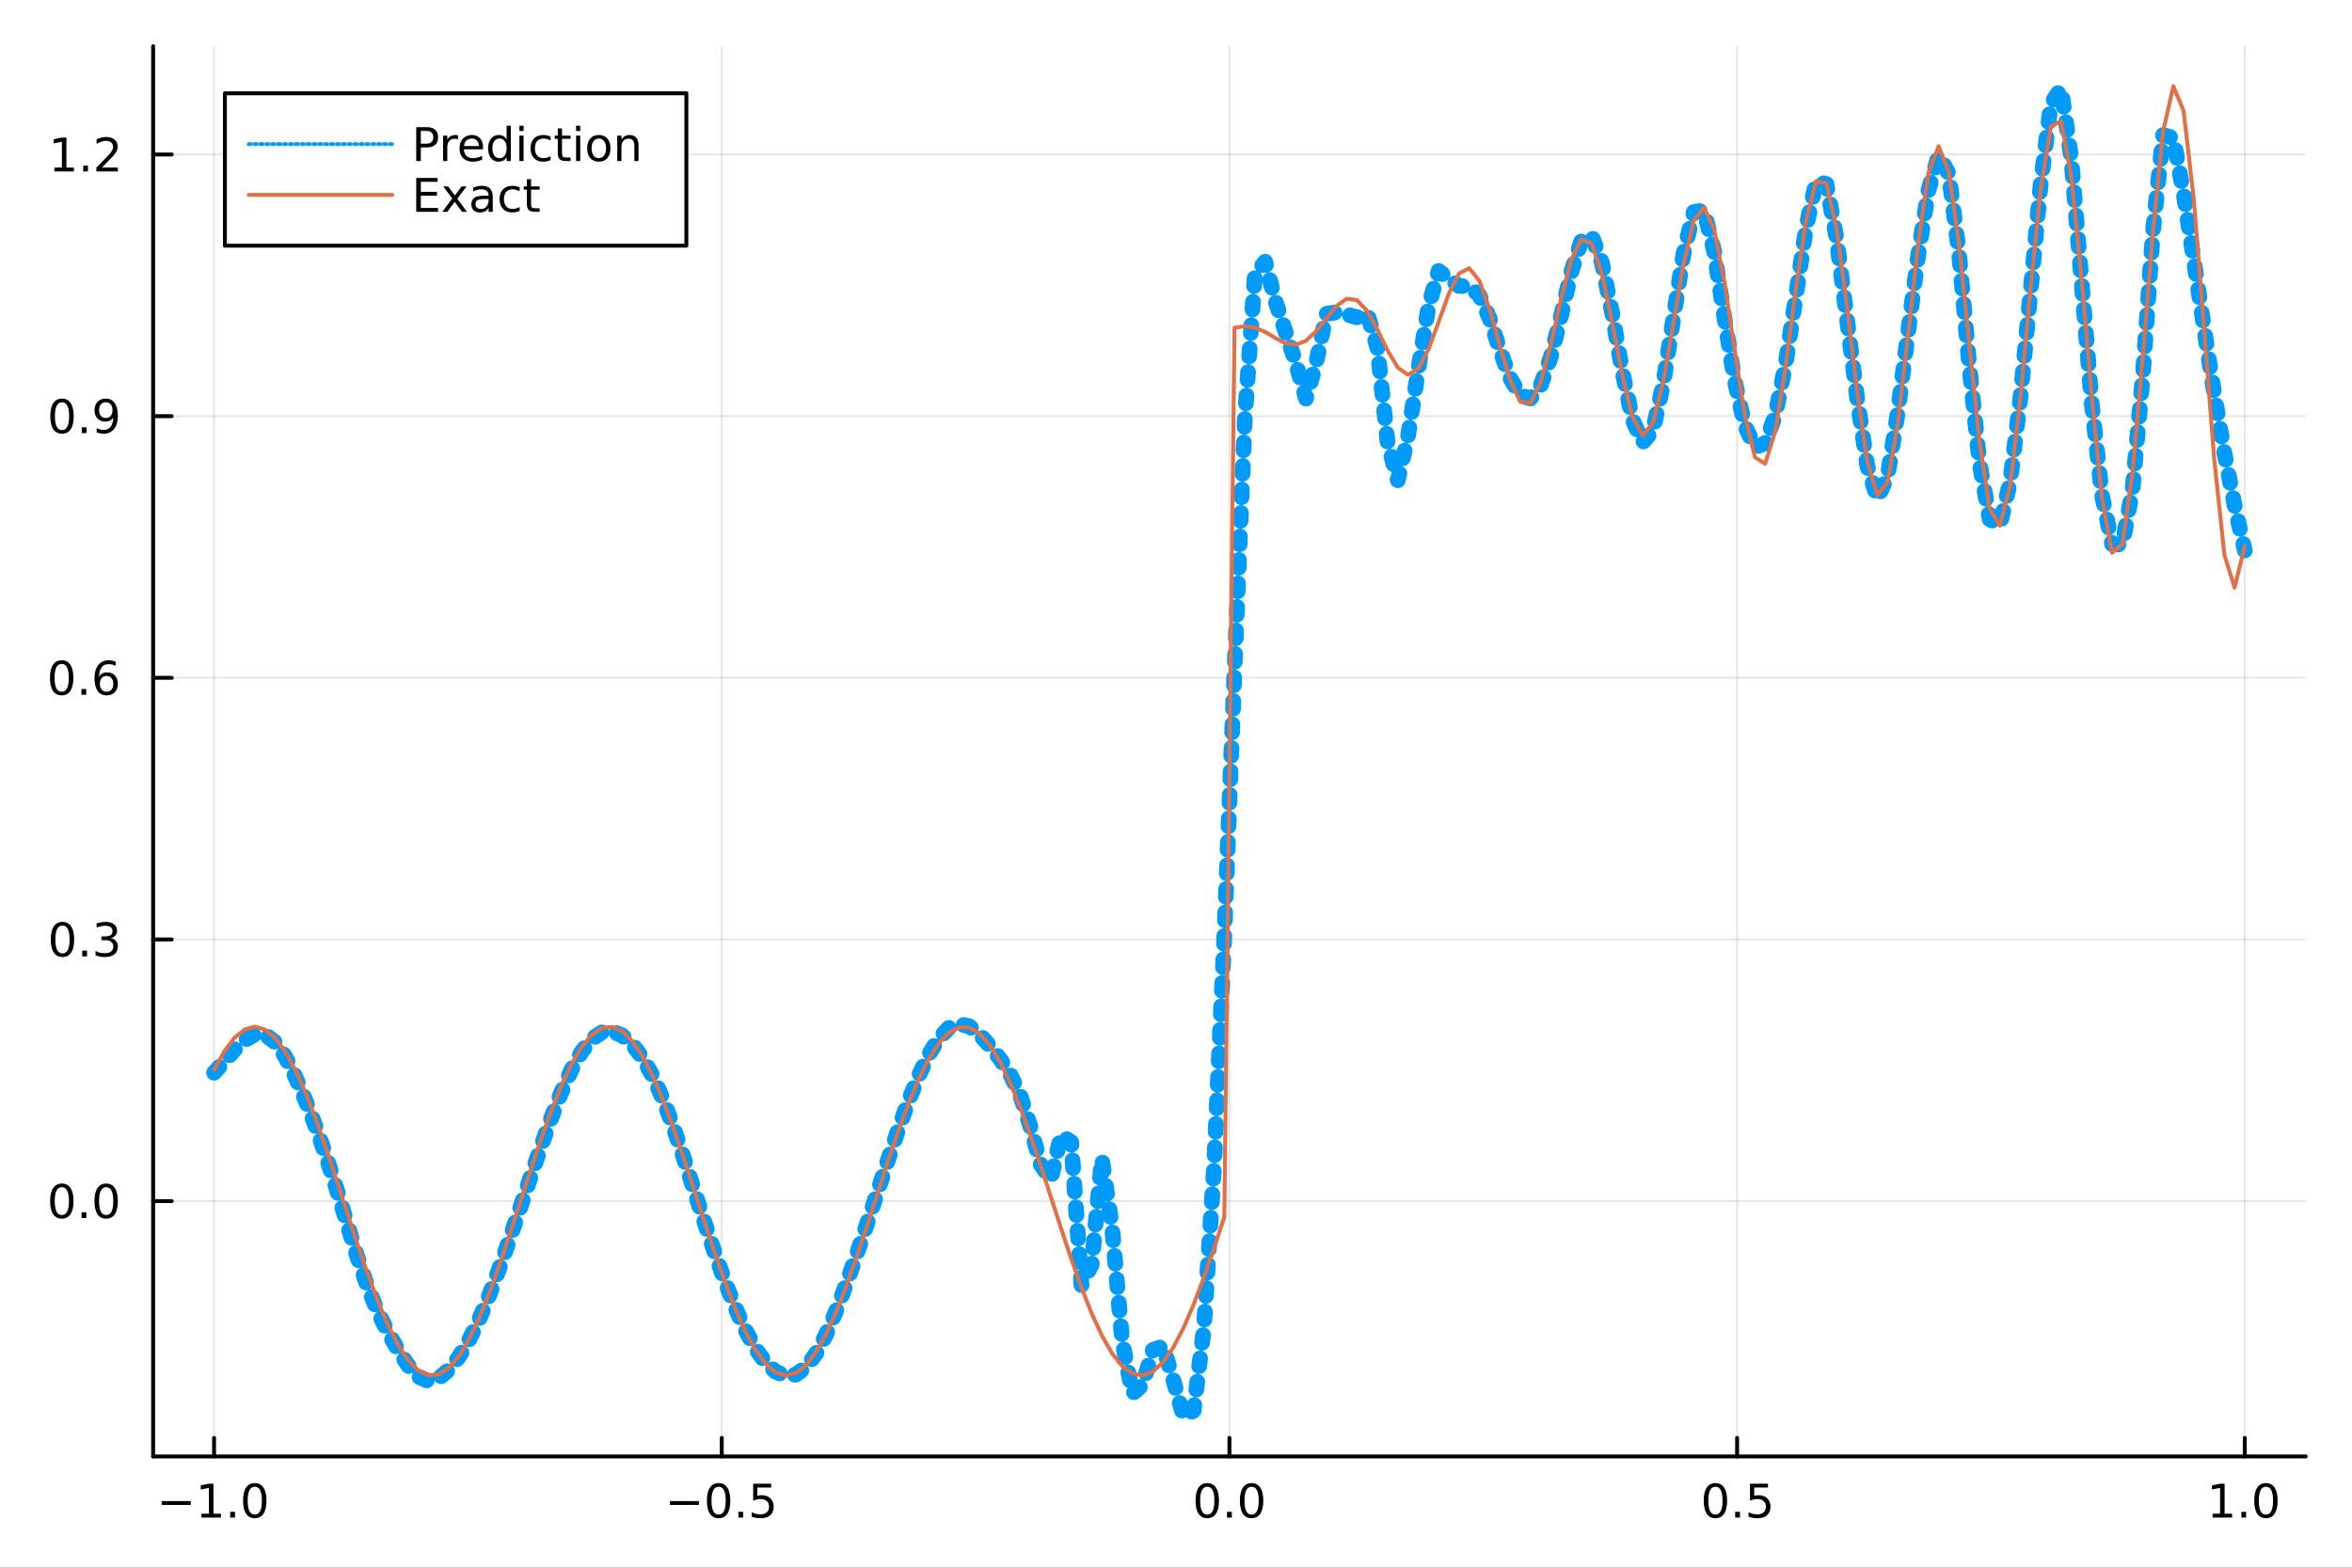 <?xml version="1.0" encoding="utf-8"?>
<svg xmlns="http://www.w3.org/2000/svg" xmlns:xlink="http://www.w3.org/1999/xlink" width="600" height="400" viewBox="0 0 2400 1600">
<rect x="0" y="0" width="2400" height="1600" fill="#333333" stroke="none"/>
<defs>
  <clipPath id="clip090">
    <rect x="0" y="0" width="2400" height="1600"/>
  </clipPath>
</defs>
<path clip-path="url(#clip090)" d="
M0 1600 L2400 1600 L2400 0 L0 0  Z
  " fill="#ffffff" fill-rule="evenodd" fill-opacity="1"/>
<defs>
  <clipPath id="clip091">
    <rect x="480" y="0" width="1681" height="1600"/>
  </clipPath>
</defs>
<path clip-path="url(#clip090)" d="
M156.274 1486.45 L2352.76 1486.45 L2352.76 47.244 L156.274 47.244  Z
  " fill="#ffffff" fill-rule="evenodd" fill-opacity="1"/>
<defs>
  <clipPath id="clip092">
    <rect x="156" y="47" width="2197" height="1440"/>
  </clipPath>
</defs>
<polyline clip-path="url(#clip092)" style="stroke:#000000; stroke-linecap:round; stroke-linejoin:round; stroke-width:2; stroke-opacity:0.1; fill:none" points="
  218.439,1486.45 218.439,47.244 
  "/>
<polyline clip-path="url(#clip092)" style="stroke:#000000; stroke-linecap:round; stroke-linejoin:round; stroke-width:2; stroke-opacity:0.1; fill:none" points="
  736.477,1486.45 736.477,47.244 
  "/>
<polyline clip-path="url(#clip092)" style="stroke:#000000; stroke-linecap:round; stroke-linejoin:round; stroke-width:2; stroke-opacity:0.1; fill:none" points="
  1254.52,1486.45 1254.52,47.244 
  "/>
<polyline clip-path="url(#clip092)" style="stroke:#000000; stroke-linecap:round; stroke-linejoin:round; stroke-width:2; stroke-opacity:0.1; fill:none" points="
  1772.55,1486.45 1772.55,47.244 
  "/>
<polyline clip-path="url(#clip092)" style="stroke:#000000; stroke-linecap:round; stroke-linejoin:round; stroke-width:2; stroke-opacity:0.1; fill:none" points="
  2290.59,1486.45 2290.59,47.244 
  "/>
<polyline clip-path="url(#clip090)" style="stroke:#000000; stroke-linecap:round; stroke-linejoin:round; stroke-width:4; stroke-opacity:1; fill:none" points="
  156.274,1486.45 2352.76,1486.45 
  "/>
<polyline clip-path="url(#clip090)" style="stroke:#000000; stroke-linecap:round; stroke-linejoin:round; stroke-width:4; stroke-opacity:1; fill:none" points="
  218.439,1486.45 218.439,1467.55 
  "/>
<polyline clip-path="url(#clip090)" style="stroke:#000000; stroke-linecap:round; stroke-linejoin:round; stroke-width:4; stroke-opacity:1; fill:none" points="
  736.477,1486.45 736.477,1467.55 
  "/>
<polyline clip-path="url(#clip090)" style="stroke:#000000; stroke-linecap:round; stroke-linejoin:round; stroke-width:4; stroke-opacity:1; fill:none" points="
  1254.52,1486.45 1254.52,1467.55 
  "/>
<polyline clip-path="url(#clip090)" style="stroke:#000000; stroke-linecap:round; stroke-linejoin:round; stroke-width:4; stroke-opacity:1; fill:none" points="
  1772.55,1486.45 1772.55,1467.55 
  "/>
<polyline clip-path="url(#clip090)" style="stroke:#000000; stroke-linecap:round; stroke-linejoin:round; stroke-width:4; stroke-opacity:1; fill:none" points="
  2290.59,1486.45 2290.59,1467.55 
  "/>
<path clip-path="url(#clip090)" d="M164.967 1532.02 L194.643 1532.02 L194.643 1535.95 L164.967 1535.95 L164.967 1532.02 Z" fill="#000000" fill-rule="evenodd" fill-opacity="1" /><path clip-path="url(#clip090)" d="M205.545 1544.91 L213.184 1544.91 L213.184 1518.55 L204.874 1520.21 L204.874 1515.95 L213.138 1514.29 L217.814 1514.29 L217.814 1544.91 L225.453 1544.91 L225.453 1548.85 L205.545 1548.85 L205.545 1544.91 Z" fill="#000000" fill-rule="evenodd" fill-opacity="1" /><path clip-path="url(#clip090)" d="M234.897 1542.97 L239.781 1542.97 L239.781 1548.85 L234.897 1548.85 L234.897 1542.97 Z" fill="#000000" fill-rule="evenodd" fill-opacity="1" /><path clip-path="url(#clip090)" d="M259.966 1517.37 Q256.355 1517.37 254.527 1520.93 Q252.721 1524.47 252.721 1531.6 Q252.721 1538.71 254.527 1542.27 Q256.355 1545.82 259.966 1545.82 Q263.601 1545.82 265.406 1542.27 Q267.235 1538.71 267.235 1531.6 Q267.235 1524.47 265.406 1520.93 Q263.601 1517.37 259.966 1517.37 M259.966 1513.66 Q265.776 1513.66 268.832 1518.27 Q271.911 1522.85 271.911 1531.6 Q271.911 1540.33 268.832 1544.94 Q265.776 1549.52 259.966 1549.52 Q254.156 1549.52 251.077 1544.94 Q248.022 1540.33 248.022 1531.6 Q248.022 1522.85 251.077 1518.27 Q254.156 1513.66 259.966 1513.66 Z" fill="#000000" fill-rule="evenodd" fill-opacity="1" /><path clip-path="url(#clip090)" d="M683.503 1532.02 L713.178 1532.02 L713.178 1535.95 L683.503 1535.95 L683.503 1532.02 Z" fill="#000000" fill-rule="evenodd" fill-opacity="1" /><path clip-path="url(#clip090)" d="M733.271 1517.37 Q729.66 1517.37 727.831 1520.93 Q726.026 1524.47 726.026 1531.6 Q726.026 1538.71 727.831 1542.27 Q729.66 1545.82 733.271 1545.82 Q736.905 1545.82 738.711 1542.27 Q740.539 1538.71 740.539 1531.6 Q740.539 1524.47 738.711 1520.93 Q736.905 1517.37 733.271 1517.37 M733.271 1513.66 Q739.081 1513.66 742.137 1518.27 Q745.215 1522.85 745.215 1531.6 Q745.215 1540.33 742.137 1544.94 Q739.081 1549.52 733.271 1549.52 Q727.461 1549.52 724.382 1544.94 Q721.327 1540.33 721.327 1531.6 Q721.327 1522.85 724.382 1518.27 Q727.461 1513.66 733.271 1513.66 Z" fill="#000000" fill-rule="evenodd" fill-opacity="1" /><path clip-path="url(#clip090)" d="M753.433 1542.97 L758.317 1542.97 L758.317 1548.85 L753.433 1548.85 L753.433 1542.97 Z" fill="#000000" fill-rule="evenodd" fill-opacity="1" /><path clip-path="url(#clip090)" d="M768.548 1514.29 L786.905 1514.29 L786.905 1518.22 L772.831 1518.22 L772.831 1526.7 Q773.849 1526.35 774.868 1526.19 Q775.886 1526 776.905 1526 Q782.692 1526 786.072 1529.17 Q789.451 1532.34 789.451 1537.76 Q789.451 1543.34 785.979 1546.44 Q782.507 1549.52 776.187 1549.52 Q774.011 1549.52 771.743 1549.15 Q769.498 1548.78 767.09 1548.04 L767.09 1543.34 Q769.173 1544.47 771.396 1545.03 Q773.618 1545.58 776.095 1545.58 Q780.099 1545.58 782.437 1543.48 Q784.775 1541.37 784.775 1537.76 Q784.775 1534.15 782.437 1532.04 Q780.099 1529.94 776.095 1529.94 Q774.22 1529.94 772.345 1530.35 Q770.493 1530.77 768.548 1531.65 L768.548 1514.29 Z" fill="#000000" fill-rule="evenodd" fill-opacity="1" /><path clip-path="url(#clip090)" d="M1231.9 1517.37 Q1228.29 1517.37 1226.46 1520.93 Q1224.65 1524.47 1224.65 1531.6 Q1224.65 1538.71 1226.46 1542.27 Q1228.29 1545.82 1231.9 1545.82 Q1235.53 1545.82 1237.34 1542.27 Q1239.17 1538.71 1239.17 1531.6 Q1239.17 1524.47 1237.34 1520.93 Q1235.53 1517.37 1231.9 1517.37 M1231.9 1513.66 Q1237.71 1513.66 1240.77 1518.27 Q1243.84 1522.85 1243.84 1531.6 Q1243.84 1540.33 1240.77 1544.94 Q1237.71 1549.52 1231.9 1549.52 Q1226.09 1549.52 1223.01 1544.94 Q1219.96 1540.33 1219.96 1531.6 Q1219.96 1522.85 1223.01 1518.27 Q1226.09 1513.66 1231.9 1513.66 Z" fill="#000000" fill-rule="evenodd" fill-opacity="1" /><path clip-path="url(#clip090)" d="M1252.06 1542.97 L1256.95 1542.97 L1256.95 1548.85 L1252.06 1548.85 L1252.06 1542.97 Z" fill="#000000" fill-rule="evenodd" fill-opacity="1" /><path clip-path="url(#clip090)" d="M1277.13 1517.37 Q1273.52 1517.37 1271.69 1520.93 Q1269.89 1524.47 1269.89 1531.6 Q1269.89 1538.71 1271.69 1542.27 Q1273.52 1545.82 1277.13 1545.82 Q1280.76 1545.82 1282.57 1542.27 Q1284.4 1538.71 1284.4 1531.6 Q1284.4 1524.47 1282.57 1520.93 Q1280.76 1517.37 1277.13 1517.37 M1277.13 1513.66 Q1282.94 1513.66 1286 1518.27 Q1289.08 1522.85 1289.08 1531.6 Q1289.08 1540.33 1286 1544.94 Q1282.94 1549.52 1277.13 1549.52 Q1271.32 1549.52 1268.24 1544.94 Q1265.19 1540.33 1265.19 1531.6 Q1265.19 1522.85 1268.24 1518.27 Q1271.32 1513.66 1277.13 1513.66 Z" fill="#000000" fill-rule="evenodd" fill-opacity="1" /><path clip-path="url(#clip090)" d="M1750.44 1517.37 Q1746.82 1517.37 1745 1520.93 Q1743.19 1524.47 1743.19 1531.6 Q1743.19 1538.71 1745 1542.27 Q1746.82 1545.82 1750.44 1545.82 Q1754.07 1545.82 1755.88 1542.27 Q1757.7 1538.71 1757.7 1531.6 Q1757.7 1524.47 1755.88 1520.93 Q1754.07 1517.37 1750.44 1517.37 M1750.44 1513.66 Q1756.25 1513.66 1759.3 1518.27 Q1762.38 1522.85 1762.38 1531.6 Q1762.38 1540.33 1759.3 1544.94 Q1756.25 1549.52 1750.44 1549.52 Q1744.63 1549.52 1741.55 1544.94 Q1738.49 1540.33 1738.49 1531.6 Q1738.49 1522.85 1741.55 1518.27 Q1744.63 1513.66 1750.44 1513.66 Z" fill="#000000" fill-rule="evenodd" fill-opacity="1" /><path clip-path="url(#clip090)" d="M1770.6 1542.97 L1775.48 1542.97 L1775.48 1548.85 L1770.6 1548.85 L1770.6 1542.97 Z" fill="#000000" fill-rule="evenodd" fill-opacity="1" /><path clip-path="url(#clip090)" d="M1785.71 1514.29 L1804.07 1514.29 L1804.07 1518.22 L1790 1518.22 L1790 1526.7 Q1791.01 1526.35 1792.03 1526.19 Q1793.05 1526 1794.07 1526 Q1799.86 1526 1803.24 1529.17 Q1806.62 1532.34 1806.62 1537.76 Q1806.62 1543.34 1803.14 1546.44 Q1799.67 1549.52 1793.35 1549.52 Q1791.18 1549.52 1788.91 1549.15 Q1786.66 1548.78 1784.25 1548.04 L1784.25 1543.34 Q1786.34 1544.47 1788.56 1545.03 Q1790.78 1545.58 1793.26 1545.58 Q1797.26 1545.58 1799.6 1543.48 Q1801.94 1541.37 1801.94 1537.76 Q1801.94 1534.15 1799.6 1532.04 Q1797.26 1529.94 1793.26 1529.94 Q1791.38 1529.94 1789.51 1530.35 Q1787.66 1530.77 1785.71 1531.65 L1785.71 1514.29 Z" fill="#000000" fill-rule="evenodd" fill-opacity="1" /><path clip-path="url(#clip090)" d="M2257.74 1544.91 L2265.38 1544.91 L2265.38 1518.55 L2257.07 1520.21 L2257.07 1515.95 L2265.34 1514.29 L2270.01 1514.29 L2270.01 1544.91 L2277.65 1544.91 L2277.65 1548.85 L2257.74 1548.85 L2257.74 1544.91 Z" fill="#000000" fill-rule="evenodd" fill-opacity="1" /><path clip-path="url(#clip090)" d="M2287.1 1542.97 L2291.98 1542.97 L2291.98 1548.85 L2287.1 1548.85 L2287.1 1542.97 Z" fill="#000000" fill-rule="evenodd" fill-opacity="1" /><path clip-path="url(#clip090)" d="M2312.17 1517.37 Q2308.55 1517.37 2306.73 1520.93 Q2304.92 1524.47 2304.92 1531.6 Q2304.92 1538.71 2306.73 1542.27 Q2308.55 1545.82 2312.17 1545.82 Q2315.8 1545.82 2317.61 1542.27 Q2319.43 1538.71 2319.43 1531.6 Q2319.43 1524.47 2317.61 1520.93 Q2315.8 1517.37 2312.17 1517.37 M2312.17 1513.66 Q2317.98 1513.66 2321.03 1518.27 Q2324.11 1522.85 2324.11 1531.6 Q2324.11 1540.33 2321.03 1544.94 Q2317.98 1549.52 2312.17 1549.52 Q2306.36 1549.52 2303.28 1544.94 Q2300.22 1540.33 2300.22 1531.6 Q2300.22 1522.85 2303.28 1518.27 Q2306.36 1513.66 2312.17 1513.66 Z" fill="#000000" fill-rule="evenodd" fill-opacity="1" /><polyline clip-path="url(#clip092)" style="stroke:#000000; stroke-linecap:round; stroke-linejoin:round; stroke-width:2; stroke-opacity:0.1; fill:none" points="
  156.274,1225.86 2352.76,1225.86 
  "/>
<polyline clip-path="url(#clip092)" style="stroke:#000000; stroke-linecap:round; stroke-linejoin:round; stroke-width:2; stroke-opacity:0.1; fill:none" points="
  156.274,958.814 2352.76,958.814 
  "/>
<polyline clip-path="url(#clip092)" style="stroke:#000000; stroke-linecap:round; stroke-linejoin:round; stroke-width:2; stroke-opacity:0.1; fill:none" points="
  156.274,691.772 2352.76,691.772 
  "/>
<polyline clip-path="url(#clip092)" style="stroke:#000000; stroke-linecap:round; stroke-linejoin:round; stroke-width:2; stroke-opacity:0.1; fill:none" points="
  156.274,424.73 2352.76,424.73 
  "/>
<polyline clip-path="url(#clip092)" style="stroke:#000000; stroke-linecap:round; stroke-linejoin:round; stroke-width:2; stroke-opacity:0.1; fill:none" points="
  156.274,157.688 2352.76,157.688 
  "/>
<polyline clip-path="url(#clip090)" style="stroke:#000000; stroke-linecap:round; stroke-linejoin:round; stroke-width:4; stroke-opacity:1; fill:none" points="
  156.274,1486.45 156.274,47.244 
  "/>
<polyline clip-path="url(#clip090)" style="stroke:#000000; stroke-linecap:round; stroke-linejoin:round; stroke-width:4; stroke-opacity:1; fill:none" points="
  156.274,1225.86 175.172,1225.86 
  "/>
<polyline clip-path="url(#clip090)" style="stroke:#000000; stroke-linecap:round; stroke-linejoin:round; stroke-width:4; stroke-opacity:1; fill:none" points="
  156.274,958.814 175.172,958.814 
  "/>
<polyline clip-path="url(#clip090)" style="stroke:#000000; stroke-linecap:round; stroke-linejoin:round; stroke-width:4; stroke-opacity:1; fill:none" points="
  156.274,691.772 175.172,691.772 
  "/>
<polyline clip-path="url(#clip090)" style="stroke:#000000; stroke-linecap:round; stroke-linejoin:round; stroke-width:4; stroke-opacity:1; fill:none" points="
  156.274,424.73 175.172,424.73 
  "/>
<polyline clip-path="url(#clip090)" style="stroke:#000000; stroke-linecap:round; stroke-linejoin:round; stroke-width:4; stroke-opacity:1; fill:none" points="
  156.274,157.688 175.172,157.688 
  "/>
<path clip-path="url(#clip090)" d="M63.099 1211.65 Q59.487 1211.65 57.659 1215.22 Q55.853 1218.76 55.853 1225.89 Q55.853 1233 57.659 1236.56 Q59.487 1240.1 63.099 1240.1 Q66.733 1240.1 68.538 1236.56 Q70.367 1233 70.367 1225.89 Q70.367 1218.76 68.538 1215.22 Q66.733 1211.65 63.099 1211.65 M63.099 1207.95 Q68.909 1207.95 71.964 1212.56 Q75.043 1217.14 75.043 1225.89 Q75.043 1234.62 71.964 1239.22 Q68.909 1243.81 63.099 1243.81 Q57.288 1243.81 54.21 1239.22 Q51.154 1234.62 51.154 1225.89 Q51.154 1217.14 54.21 1212.56 Q57.288 1207.95 63.099 1207.95 Z" fill="#000000" fill-rule="evenodd" fill-opacity="1" /><path clip-path="url(#clip090)" d="M83.26 1237.26 L88.145 1237.26 L88.145 1243.14 L83.26 1243.14 L83.26 1237.26 Z" fill="#000000" fill-rule="evenodd" fill-opacity="1" /><path clip-path="url(#clip090)" d="M108.33 1211.65 Q104.719 1211.65 102.89 1215.22 Q101.084 1218.76 101.084 1225.89 Q101.084 1233 102.89 1236.56 Q104.719 1240.1 108.33 1240.1 Q111.964 1240.1 113.77 1236.56 Q115.598 1233 115.598 1225.89 Q115.598 1218.76 113.77 1215.22 Q111.964 1211.65 108.33 1211.65 M108.33 1207.95 Q114.14 1207.95 117.195 1212.56 Q120.274 1217.14 120.274 1225.89 Q120.274 1234.62 117.195 1239.22 Q114.14 1243.81 108.33 1243.81 Q102.52 1243.81 99.441 1239.22 Q96.385 1234.62 96.385 1225.89 Q96.385 1217.14 99.441 1212.56 Q102.52 1207.95 108.33 1207.95 Z" fill="#000000" fill-rule="evenodd" fill-opacity="1" /><path clip-path="url(#clip090)" d="M63.747 944.613 Q60.136 944.613 58.307 948.177 Q56.501 951.719 56.501 958.849 Q56.501 965.955 58.307 969.52 Q60.136 973.061 63.747 973.061 Q67.381 973.061 69.186 969.52 Q71.015 965.955 71.015 958.849 Q71.015 951.719 69.186 948.177 Q67.381 944.613 63.747 944.613 M63.747 940.909 Q69.557 940.909 72.612 945.515 Q75.691 950.099 75.691 958.849 Q75.691 967.575 72.612 972.182 Q69.557 976.765 63.747 976.765 Q57.937 976.765 54.858 972.182 Q51.802 967.575 51.802 958.849 Q51.802 950.099 54.858 945.515 Q57.937 940.909 63.747 940.909 Z" fill="#000000" fill-rule="evenodd" fill-opacity="1" /><path clip-path="url(#clip090)" d="M83.909 970.214 L88.793 970.214 L88.793 976.094 L83.909 976.094 L83.909 970.214 Z" fill="#000000" fill-rule="evenodd" fill-opacity="1" /><path clip-path="url(#clip090)" d="M113.145 957.46 Q116.501 958.177 118.376 960.446 Q120.274 962.714 120.274 966.048 Q120.274 971.163 116.756 973.964 Q113.237 976.765 106.756 976.765 Q104.58 976.765 102.265 976.325 Q99.973 975.909 97.52 975.052 L97.52 970.538 Q99.464 971.673 101.779 972.251 Q104.094 972.83 106.617 972.83 Q111.015 972.83 113.307 971.094 Q115.621 969.358 115.621 966.048 Q115.621 962.992 113.469 961.279 Q111.339 959.543 107.52 959.543 L103.492 959.543 L103.492 955.7 L107.705 955.7 Q111.154 955.7 112.983 954.335 Q114.811 952.946 114.811 950.353 Q114.811 947.691 112.913 946.279 Q111.038 944.844 107.52 944.844 Q105.598 944.844 103.399 945.261 Q101.2 945.677 98.561 946.557 L98.561 942.39 Q101.223 941.65 103.538 941.279 Q105.876 940.909 107.936 940.909 Q113.26 940.909 116.362 943.339 Q119.464 945.747 119.464 949.867 Q119.464 952.738 117.82 954.728 Q116.177 956.696 113.145 957.46 Z" fill="#000000" fill-rule="evenodd" fill-opacity="1" /><path clip-path="url(#clip090)" d="M62.937 677.57 Q59.325 677.57 57.497 681.135 Q55.691 684.677 55.691 691.806 Q55.691 698.913 57.497 702.478 Q59.325 706.019 62.937 706.019 Q66.571 706.019 68.376 702.478 Q70.205 698.913 70.205 691.806 Q70.205 684.677 68.376 681.135 Q66.571 677.57 62.937 677.57 M62.937 673.867 Q68.747 673.867 71.802 678.473 Q74.881 683.057 74.881 691.806 Q74.881 700.533 71.802 705.14 Q68.747 709.723 62.937 709.723 Q57.126 709.723 54.048 705.14 Q50.992 700.533 50.992 691.806 Q50.992 683.057 54.048 678.473 Q57.126 673.867 62.937 673.867 Z" fill="#000000" fill-rule="evenodd" fill-opacity="1" /><path clip-path="url(#clip090)" d="M83.098 703.172 L87.983 703.172 L87.983 709.052 L83.098 709.052 L83.098 703.172 Z" fill="#000000" fill-rule="evenodd" fill-opacity="1" /><path clip-path="url(#clip090)" d="M108.746 689.908 Q105.598 689.908 103.746 692.061 Q101.918 694.214 101.918 697.964 Q101.918 701.691 103.746 703.867 Q105.598 706.019 108.746 706.019 Q111.895 706.019 113.723 703.867 Q115.575 701.691 115.575 697.964 Q115.575 694.214 113.723 692.061 Q111.895 689.908 108.746 689.908 M118.029 675.256 L118.029 679.515 Q116.27 678.682 114.464 678.242 Q112.682 677.802 110.922 677.802 Q106.293 677.802 103.839 680.927 Q101.409 684.052 101.061 690.371 Q102.427 688.357 104.487 687.293 Q106.547 686.205 109.024 686.205 Q114.233 686.205 117.242 689.376 Q120.274 692.524 120.274 697.964 Q120.274 703.288 117.126 706.505 Q113.978 709.723 108.746 709.723 Q102.751 709.723 99.58 705.14 Q96.409 700.533 96.409 691.806 Q96.409 683.612 100.297 678.751 Q104.186 673.867 110.737 673.867 Q112.496 673.867 114.279 674.214 Q116.084 674.561 118.029 675.256 Z" fill="#000000" fill-rule="evenodd" fill-opacity="1" /><path clip-path="url(#clip090)" d="M63.284 410.528 Q59.673 410.528 57.844 414.093 Q56.038 417.635 56.038 424.764 Q56.038 431.871 57.844 435.436 Q59.673 438.977 63.284 438.977 Q66.918 438.977 68.724 435.436 Q70.552 431.871 70.552 424.764 Q70.552 417.635 68.724 414.093 Q66.918 410.528 63.284 410.528 M63.284 406.825 Q69.094 406.825 72.149 411.431 Q75.228 416.014 75.228 424.764 Q75.228 433.491 72.149 438.098 Q69.094 442.681 63.284 442.681 Q57.474 442.681 54.395 438.098 Q51.339 433.491 51.339 424.764 Q51.339 416.014 54.395 411.431 Q57.474 406.825 63.284 406.825 Z" fill="#000000" fill-rule="evenodd" fill-opacity="1" /><path clip-path="url(#clip090)" d="M83.446 436.13 L88.33 436.13 L88.33 442.01 L83.446 442.01 L83.446 436.13 Z" fill="#000000" fill-rule="evenodd" fill-opacity="1" /><path clip-path="url(#clip090)" d="M98.654 441.292 L98.654 437.033 Q100.413 437.866 102.219 438.306 Q104.024 438.746 105.76 438.746 Q110.39 438.746 112.82 435.644 Q115.274 432.519 115.621 426.176 Q114.279 428.167 112.219 429.232 Q110.158 430.297 107.658 430.297 Q102.473 430.297 99.441 427.172 Q96.432 424.024 96.432 418.584 Q96.432 413.26 99.58 410.042 Q102.728 406.825 107.959 406.825 Q113.955 406.825 117.103 411.431 Q120.274 416.014 120.274 424.764 Q120.274 432.936 116.385 437.82 Q112.52 442.681 105.969 442.681 Q104.209 442.681 102.404 442.334 Q100.598 441.987 98.654 441.292 M107.959 426.639 Q111.108 426.639 112.936 424.487 Q114.788 422.334 114.788 418.584 Q114.788 414.857 112.936 412.704 Q111.108 410.528 107.959 410.528 Q104.811 410.528 102.959 412.704 Q101.131 414.857 101.131 418.584 Q101.131 422.334 102.959 424.487 Q104.811 426.639 107.959 426.639 Z" fill="#000000" fill-rule="evenodd" fill-opacity="1" /><path clip-path="url(#clip090)" d="M55.506 171.032 L63.145 171.032 L63.145 144.667 L54.835 146.333 L54.835 142.074 L63.099 140.408 L67.774 140.408 L67.774 171.032 L75.413 171.032 L75.413 174.968 L55.506 174.968 L55.506 171.032 Z" fill="#000000" fill-rule="evenodd" fill-opacity="1" /><path clip-path="url(#clip090)" d="M84.858 169.088 L89.742 169.088 L89.742 174.968 L84.858 174.968 L84.858 169.088 Z" fill="#000000" fill-rule="evenodd" fill-opacity="1" /><path clip-path="url(#clip090)" d="M103.955 171.032 L120.274 171.032 L120.274 174.968 L98.33 174.968 L98.33 171.032 Q100.992 168.278 105.575 163.648 Q110.182 158.995 111.362 157.653 Q113.608 155.13 114.487 153.394 Q115.39 151.634 115.39 149.945 Q115.39 147.19 113.445 145.454 Q111.524 143.718 108.422 143.718 Q106.223 143.718 103.77 144.482 Q101.339 145.245 98.561 146.796 L98.561 142.074 Q101.385 140.94 103.839 140.361 Q106.293 139.783 108.33 139.783 Q113.7 139.783 116.895 142.468 Q120.089 145.153 120.089 149.644 Q120.089 151.773 119.279 153.695 Q118.492 155.593 116.385 158.185 Q115.807 158.857 112.705 162.074 Q109.603 165.269 103.955 171.032 Z" fill="#000000" fill-rule="evenodd" fill-opacity="1" /><polyline clip-path="url(#clip092)" style="stroke:#009af9; stroke-linecap:round; stroke-linejoin:round; stroke-width:16; stroke-opacity:1; fill:none" stroke-dasharray="8, 16" points="
  218.439,1094.83 228.852,1083.49 239.264,1071.46 249.677,1061.56 260.09,1055.74 270.503,1055.98 280.916,1063.78 291.329,1078.96 301.741,1099.7 312.154,1124.04 
  322.567,1151.05 332.98,1180.76 343.393,1213.25 353.805,1247.57 364.218,1281.42 374.631,1312.03 385.044,1337.74 395.457,1358.91 405.87,1377.3 416.282,1393.33 
  426.695,1404.88 437.108,1409.53 447.521,1406.8 457.934,1398.03 468.347,1384.74 478.759,1367.43 489.172,1346.08 499.585,1321.03 509.998,1293.16 520.411,1263.44 
  530.824,1232.74 541.236,1201.78 551.649,1171.32 562.062,1142.22 572.475,1115.48 582.888,1092.24 593.301,1073.63 603.713,1060.57 614.126,1053.54 624.539,1052.46 
  634.952,1056.82 645.365,1066.06 655.777,1079.92 666.19,1098.53 676.603,1122.05 687.016,1149.98 697.429,1181.01 707.842,1213.38 718.254,1245.61 728.667,1276.7 
  739.08,1305.95 749.493,1332.69 759.906,1356.09 770.319,1375.39 780.731,1390.05 791.144,1399.77 801.557,1404.25 811.97,1402.98 822.383,1395.38 832.796,1381.3 
  843.208,1361.35 853.621,1336.81 864.034,1309.12 874.447,1279.42 884.86,1248.48 895.273,1216.83 905.685,1185.12 916.098,1154.22 926.511,1125.17 936.924,1099.07 
  947.337,1077 957.749,1060.03 968.162,1049.12 978.575,1044.96 988.988,1047.49 999.401,1055.63 1009.81,1067.26 1020.23,1080.48 1030.64,1096.06 1041.05,1117.85 
  1051.46,1149.94 1061.88,1188.48 1072.29,1203.58 1082.7,1158.4 1093.12,1165.75 1103.53,1311.53 1113.94,1290.77 1124.35,1182.38 1134.77,1252.48 1145.18,1369.01 
  1155.59,1422.35 1166.01,1413.12 1176.42,1377.78 1186.83,1374.09 1197.24,1408.37 1207.66,1445.72 1218.07,1439.61 1228.48,1355.2 1238.9,1189.75 1249.31,954.956 
  1259.72,682.912 1270.13,428.966 1280.55,279.47 1290.96,267.112 1301.37,306.958 1311.79,338.748 1322.2,370.143 1332.61,406.78 1343.02,370.36 1353.44,320.235 
  1363.85,318.796 1374.26,320.969 1384.68,323.882 1395.09,319.475 1405.5,354.976 1415.91,451.433 1426.33,490.167 1436.74,445.099 1447.15,377.672 1457.57,313.152 
  1467.98,276.509 1478.39,284.699 1488.8,291.794 1499.22,292.467 1509.63,301.381 1520.04,325.155 1530.45,356.985 1540.87,385.684 1551.28,403.546 1561.69,406.679 
  1572.11,393.393 1582.52,364.016 1592.93,322.313 1603.34,277.675 1613.76,245.408 1624.17,240.615 1634.58,268.043 1645,319.411 1655.41,378.873 1665.82,428.308 
  1676.23,451.558 1686.65,439.171 1697.06,392.56 1707.47,325.083 1717.89,258.57 1728.3,216.436 1738.71,214.721 1749.12,256.325 1759.54,323.585 1769.95,388.01 
  1780.36,434.234 1790.78,456.344 1801.19,452.519 1811.6,423.381 1822.01,371.527 1832.43,303.215 1842.84,232.665 1853.25,185.192 1863.67,187.878 1874.08,243.492 
  1884.49,324.463 1894.9,405.528 1905.32,475.316 1915.73,508.493 1926.14,486.01 1936.56,420.567 1946.97,339.335 1957.38,260.023 1967.79,194.051 1978.21,158.753 
  1988.62,177.515 1999.03,259.074 2009.45,372.559 2019.86,472.155 2030.27,529.866 2040.68,535.99 2051.1,491.983 2061.51,407.192 2071.92,298.209 2082.33,187.787 
  2092.75,105.805 2103.16,90.514 2113.57,161.97 2123.99,286.587 2134.4,411.311 2144.81,504.991 2155.22,555.409 2165.64,555.928 2176.05,499.765 2186.46,384.436 
  2196.88,236.094 2207.29,137.747 2217.7,140.933 2228.11,196.82 2238.53,264.811 2248.94,334.45 2259.35,401.344 2269.77,462.227 2280.18,515.691 2290.59,561.772 
  
  "/>
<polyline clip-path="url(#clip092)" style="stroke:#e26f46; stroke-linecap:round; stroke-linejoin:round; stroke-width:4; stroke-opacity:1; fill:none" points="
  218.439,1092.16 228.852,1073.19 239.264,1059.2 249.677,1050.66 260.09,1047.83 270.503,1050.81 280.916,1059.5 291.329,1073.63 301.741,1092.72 312.154,1116.16 
  322.567,1143.17 332.98,1172.89 343.393,1204.33 353.805,1236.48 364.218,1268.28 374.631,1298.7 385.044,1326.74 395.457,1351.48 405.87,1372.13 416.282,1388 
  426.695,1398.58 437.108,1403.52 447.521,1402.67 457.934,1396.04 468.347,1383.86 478.759,1366.52 489.172,1344.59 499.585,1318.79 509.998,1289.95 520.411,1259.02 
  530.824,1227.01 541.236,1194.96 551.649,1163.92 562.062,1134.9 572.475,1108.85 582.888,1086.62 593.301,1068.93 603.713,1056.37 614.126,1049.33 624.539,1048.06 
  634.952,1052.59 645.365,1062.77 655.777,1078.28 666.19,1098.6 676.603,1123.08 687.016,1150.91 697.429,1181.19 707.842,1212.92 718.254,1245.08 728.667,1276.61 
  739.08,1306.48 749.493,1333.72 759.906,1357.45 770.319,1376.87 780.731,1391.37 791.144,1400.47 801.557,1403.86 811.97,1401.45 822.383,1393.31 832.796,1379.7 
  843.208,1361.07 853.621,1338.03 864.034,1311.32 874.447,1281.83 884.86,1250.51 895.273,1218.38 905.685,1186.5 916.098,1155.91 926.511,1127.59 936.924,1102.49 
  947.337,1081.41 957.749,1065.04 968.162,1053.93 978.575,1048.42 988.988,1048.71 999.401,1054.77 1009.81,1066.42 1020.23,1083.28 1030.64,1104.78 1041.05,1130.24 
  1051.46,1158.82 1061.88,1189.59 1072.29,1221.54 1082.7,1253.63 1093.12,1284.82 1103.53,1314.08 1113.94,1340.46 1124.35,1363.1 1134.77,1381.26 1145.18,1394.35 
  1155.59,1401.94 1166.01,1403.79 1176.42,1399.82 1186.83,1390.18 1197.24,1375.18 1207.66,1355.3 1218.07,1331.2 1228.48,1303.65 1238.9,1273.57 1249.31,1241.94 
  1259.72,334.423 1270.13,332.952 1280.55,334.291 1290.96,338.748 1301.37,344.958 1311.79,350.296 1322.2,351.877 1332.61,347.769 1343.02,337.978 1353.44,324.778 
  1363.85,312.217 1374.26,304.879 1384.68,306.286 1395.09,317.482 1405.5,336.314 1415.91,357.745 1426.33,375.197 1436.74,382.559 1447.15,376.257 1457.57,356.704 
  1467.98,328.58 1478.39,299.758 1488.8,279.101 1499.22,273.75 1509.63,286.722 1520.04,315.624 1530.45,352.949 1540.87,388.011 1551.28,410.001 1561.69,411.304 
  1572.11,390.059 1582.52,351.124 1592.93,305.035 1603.34,265.168 1613.76,243.856 1624.17,248.595 1634.58,279.492 1645,328.818 1655.41,382.891 1665.82,425.873 
  1676.23,444.404 1686.65,431.732 1697.06,390.062 1707.47,330.336 1717.89,269.387 1728.3,225.194 1738.71,211.584 1749.12,233.933 1759.54,287.201 1769.95,356.984 
  1780.36,423.391 1790.78,466.716 1801.19,473.278 1811.6,439.708 1822.01,374.341 1832.43,295.2 1842.84,225.035 1853.25,184.782 1863.67,187.326 1874.08,233.421 
  1884.49,311.041 1894.9,398.493 1905.32,470.467 1915.73,505.368 1926.14,491.777 1936.56,432.139 1946.97,342.472 1957.38,248.094 1967.79,176.469 1978.21,149.224 
  1988.62,175.627 1999.03,249.513 2009.45,350.649 2019.86,450.258 2030.27,519.206 2040.68,536.525 2051.1,495.763 2061.51,407.272 2071.92,295.613 2082.33,192.758 
  2092.75,128.928 2103.16,123.721 2113.57,180.12 2123.99,283.206 2134.4,404.077 2144.81,507.947 2155.22,564.152 2165.64,555.203 2176.05,482.192 2186.46,364.905 
  2196.88,236.478 2207.29,134.039 2217.7,87.976 2228.11,112.93 2238.53,203.184 2248.94,333.888 2259.35,467.888 2269.77,566.291 2280.18,599.741 2290.59,557.176 
  
  "/>
<path clip-path="url(#clip090)" d="
M229.49 250.738 L700.371 250.738 L700.371 95.218 L229.49 95.218  Z
  " fill="#ffffff" fill-rule="evenodd" fill-opacity="1"/>
<polyline clip-path="url(#clip090)" style="stroke:#000000; stroke-linecap:round; stroke-linejoin:round; stroke-width:4; stroke-opacity:1; fill:none" points="
  229.49,250.738 700.371,250.738 700.371,95.218 229.49,95.218 229.49,250.738 
  "/>
<polyline clip-path="url(#clip090)" style="stroke:#009af9; stroke-linecap:round; stroke-linejoin:round; stroke-width:4; stroke-opacity:1; fill:none" stroke-dasharray="2, 4" points="
  253.896,147.058 400.328,147.058 
  "/>
<path clip-path="url(#clip090)" d="M429.409 133.62 L429.409 146.606 L435.289 146.606 Q438.552 146.606 440.335 144.916 Q442.117 143.227 442.117 140.102 Q442.117 137 440.335 135.31 Q438.552 133.62 435.289 133.62 L429.409 133.62 M424.733 129.778 L435.289 129.778 Q441.099 129.778 444.062 132.416 Q447.048 135.032 447.048 140.102 Q447.048 145.217 444.062 147.833 Q441.099 150.449 435.289 150.449 L429.409 150.449 L429.409 164.338 L424.733 164.338 L424.733 129.778 Z" fill="#000000" fill-rule="evenodd" fill-opacity="1" /><path clip-path="url(#clip090)" d="M467.325 142.393 Q466.608 141.977 465.751 141.791 Q464.918 141.583 463.899 141.583 Q460.288 141.583 458.344 143.944 Q456.423 146.282 456.423 150.68 L456.423 164.338 L452.14 164.338 L452.14 138.412 L456.423 138.412 L456.423 142.44 Q457.765 140.078 459.918 138.944 Q462.071 137.787 465.149 137.787 Q465.589 137.787 466.122 137.856 Q466.654 137.903 467.302 138.018 L467.325 142.393 Z" fill="#000000" fill-rule="evenodd" fill-opacity="1" /><path clip-path="url(#clip090)" d="M492.927 150.31 L492.927 152.393 L473.344 152.393 Q473.622 156.791 475.983 159.106 Q478.367 161.398 482.603 161.398 Q485.057 161.398 487.348 160.796 Q489.663 160.194 491.932 158.99 L491.932 163.018 Q489.64 163.99 487.233 164.5 Q484.825 165.009 482.348 165.009 Q476.145 165.009 472.511 161.398 Q468.899 157.787 468.899 151.629 Q468.899 145.264 472.325 141.537 Q475.774 137.787 481.608 137.787 Q486.839 137.787 489.872 141.166 Q492.927 144.523 492.927 150.31 M488.668 149.06 Q488.622 145.565 486.7 143.481 Q484.802 141.398 481.654 141.398 Q478.089 141.398 475.936 143.412 Q473.807 145.426 473.483 149.083 L488.668 149.06 Z" fill="#000000" fill-rule="evenodd" fill-opacity="1" /><path clip-path="url(#clip090)" d="M516.978 142.347 L516.978 128.319 L521.237 128.319 L521.237 164.338 L516.978 164.338 L516.978 160.449 Q515.635 162.763 513.575 163.898 Q511.538 165.009 508.668 165.009 Q503.969 165.009 501.006 161.259 Q498.066 157.509 498.066 151.398 Q498.066 145.287 501.006 141.537 Q503.969 137.787 508.668 137.787 Q511.538 137.787 513.575 138.921 Q515.635 140.032 516.978 142.347 M502.464 151.398 Q502.464 156.097 504.385 158.782 Q506.33 161.444 509.709 161.444 Q513.089 161.444 515.033 158.782 Q516.978 156.097 516.978 151.398 Q516.978 146.699 515.033 144.037 Q513.089 141.352 509.709 141.352 Q506.33 141.352 504.385 144.037 Q502.464 146.699 502.464 151.398 Z" fill="#000000" fill-rule="evenodd" fill-opacity="1" /><path clip-path="url(#clip090)" d="M530.01 138.412 L534.269 138.412 L534.269 164.338 L530.01 164.338 L530.01 138.412 M530.01 128.319 L534.269 128.319 L534.269 133.713 L530.01 133.713 L530.01 128.319 Z" fill="#000000" fill-rule="evenodd" fill-opacity="1" /><path clip-path="url(#clip090)" d="M561.839 139.407 L561.839 143.389 Q560.033 142.393 558.205 141.907 Q556.399 141.398 554.547 141.398 Q550.404 141.398 548.112 144.037 Q545.82 146.652 545.82 151.398 Q545.82 156.143 548.112 158.782 Q550.404 161.398 554.547 161.398 Q556.399 161.398 558.205 160.912 Q560.033 160.402 561.839 159.407 L561.839 163.342 Q560.056 164.176 558.135 164.592 Q556.237 165.009 554.084 165.009 Q548.228 165.009 544.779 161.328 Q541.33 157.648 541.33 151.398 Q541.33 145.055 544.802 141.421 Q548.297 137.787 554.362 137.787 Q556.33 137.787 558.205 138.203 Q560.08 138.597 561.839 139.407 Z" fill="#000000" fill-rule="evenodd" fill-opacity="1" /><path clip-path="url(#clip090)" d="M573.459 131.051 L573.459 138.412 L582.232 138.412 L582.232 141.722 L573.459 141.722 L573.459 155.796 Q573.459 158.967 574.316 159.87 Q575.195 160.773 577.857 160.773 L582.232 160.773 L582.232 164.338 L577.857 164.338 Q572.927 164.338 571.052 162.509 Q569.177 160.657 569.177 155.796 L569.177 141.722 L566.052 141.722 L566.052 138.412 L569.177 138.412 L569.177 131.051 L573.459 131.051 Z" fill="#000000" fill-rule="evenodd" fill-opacity="1" /><path clip-path="url(#clip090)" d="M587.834 138.412 L592.093 138.412 L592.093 164.338 L587.834 164.338 L587.834 138.412 M587.834 128.319 L592.093 128.319 L592.093 133.713 L587.834 133.713 L587.834 128.319 Z" fill="#000000" fill-rule="evenodd" fill-opacity="1" /><path clip-path="url(#clip090)" d="M611.051 141.398 Q607.626 141.398 605.635 144.083 Q603.644 146.745 603.644 151.398 Q603.644 156.051 605.612 158.736 Q607.602 161.398 611.051 161.398 Q614.454 161.398 616.445 158.713 Q618.436 156.027 618.436 151.398 Q618.436 146.791 616.445 144.106 Q614.454 141.398 611.051 141.398 M611.051 137.787 Q616.607 137.787 619.778 141.398 Q622.95 145.009 622.95 151.398 Q622.95 157.764 619.778 161.398 Q616.607 165.009 611.051 165.009 Q605.473 165.009 602.302 161.398 Q599.153 157.764 599.153 151.398 Q599.153 145.009 602.302 141.398 Q605.473 137.787 611.051 137.787 Z" fill="#000000" fill-rule="evenodd" fill-opacity="1" /><path clip-path="url(#clip090)" d="M651.561 148.689 L651.561 164.338 L647.301 164.338 L647.301 148.828 Q647.301 145.148 645.866 143.319 Q644.431 141.49 641.561 141.49 Q638.112 141.49 636.121 143.69 Q634.13 145.889 634.13 149.685 L634.13 164.338 L629.848 164.338 L629.848 138.412 L634.13 138.412 L634.13 142.44 Q635.658 140.102 637.718 138.944 Q639.801 137.787 642.51 137.787 Q646.977 137.787 649.269 140.565 Q651.561 143.319 651.561 148.689 Z" fill="#000000" fill-rule="evenodd" fill-opacity="1" /><polyline clip-path="url(#clip090)" style="stroke:#e26f46; stroke-linecap:round; stroke-linejoin:round; stroke-width:4; stroke-opacity:1; fill:none" points="
  253.896,198.898 400.328,198.898 
  "/>
<path clip-path="url(#clip090)" d="M424.733 181.618 L446.585 181.618 L446.585 185.553 L429.409 185.553 L429.409 195.784 L445.867 195.784 L445.867 199.719 L429.409 199.719 L429.409 212.242 L447.001 212.242 L447.001 216.178 L424.733 216.178 L424.733 181.618 Z" fill="#000000" fill-rule="evenodd" fill-opacity="1" /><path clip-path="url(#clip090)" d="M476.052 190.252 L466.677 202.867 L476.538 216.178 L471.515 216.178 L463.969 205.992 L456.423 216.178 L451.4 216.178 L461.469 202.613 L452.256 190.252 L457.279 190.252 L464.154 199.488 L471.029 190.252 L476.052 190.252 Z" fill="#000000" fill-rule="evenodd" fill-opacity="1" /><path clip-path="url(#clip090)" d="M494.339 203.145 Q489.177 203.145 487.186 204.326 Q485.196 205.506 485.196 208.354 Q485.196 210.622 486.677 211.965 Q488.182 213.284 490.751 213.284 Q494.293 213.284 496.422 210.784 Q498.575 208.261 498.575 204.094 L498.575 203.145 L494.339 203.145 M502.834 201.386 L502.834 216.178 L498.575 216.178 L498.575 212.242 Q497.117 214.603 494.941 215.738 Q492.765 216.849 489.617 216.849 Q485.635 216.849 483.274 214.627 Q480.936 212.381 480.936 208.631 Q480.936 204.256 483.853 202.034 Q486.793 199.812 492.603 199.812 L498.575 199.812 L498.575 199.395 Q498.575 196.455 496.631 194.858 Q494.71 193.238 491.214 193.238 Q488.992 193.238 486.885 193.77 Q484.779 194.303 482.835 195.367 L482.835 191.432 Q485.173 190.53 487.372 190.09 Q489.571 189.627 491.654 189.627 Q497.279 189.627 500.057 192.543 Q502.834 195.46 502.834 201.386 Z" fill="#000000" fill-rule="evenodd" fill-opacity="1" /><path clip-path="url(#clip090)" d="M530.265 191.247 L530.265 195.229 Q528.459 194.233 526.631 193.747 Q524.825 193.238 522.973 193.238 Q518.83 193.238 516.538 195.877 Q514.246 198.492 514.246 203.238 Q514.246 207.983 516.538 210.622 Q518.83 213.238 522.973 213.238 Q524.825 213.238 526.631 212.752 Q528.459 212.242 530.265 211.247 L530.265 215.182 Q528.482 216.016 526.561 216.432 Q524.663 216.849 522.51 216.849 Q516.654 216.849 513.205 213.168 Q509.756 209.488 509.756 203.238 Q509.756 196.895 513.228 193.261 Q516.723 189.627 522.788 189.627 Q524.756 189.627 526.631 190.043 Q528.506 190.437 530.265 191.247 Z" fill="#000000" fill-rule="evenodd" fill-opacity="1" /><path clip-path="url(#clip090)" d="M541.885 182.891 L541.885 190.252 L550.658 190.252 L550.658 193.562 L541.885 193.562 L541.885 207.636 Q541.885 210.807 542.742 211.71 Q543.621 212.613 546.283 212.613 L550.658 212.613 L550.658 216.178 L546.283 216.178 Q541.353 216.178 539.478 214.349 Q537.603 212.497 537.603 207.636 L537.603 193.562 L534.478 193.562 L534.478 190.252 L537.603 190.252 L537.603 182.891 L541.885 182.891 Z" fill="#000000" fill-rule="evenodd" fill-opacity="1" /></svg>
